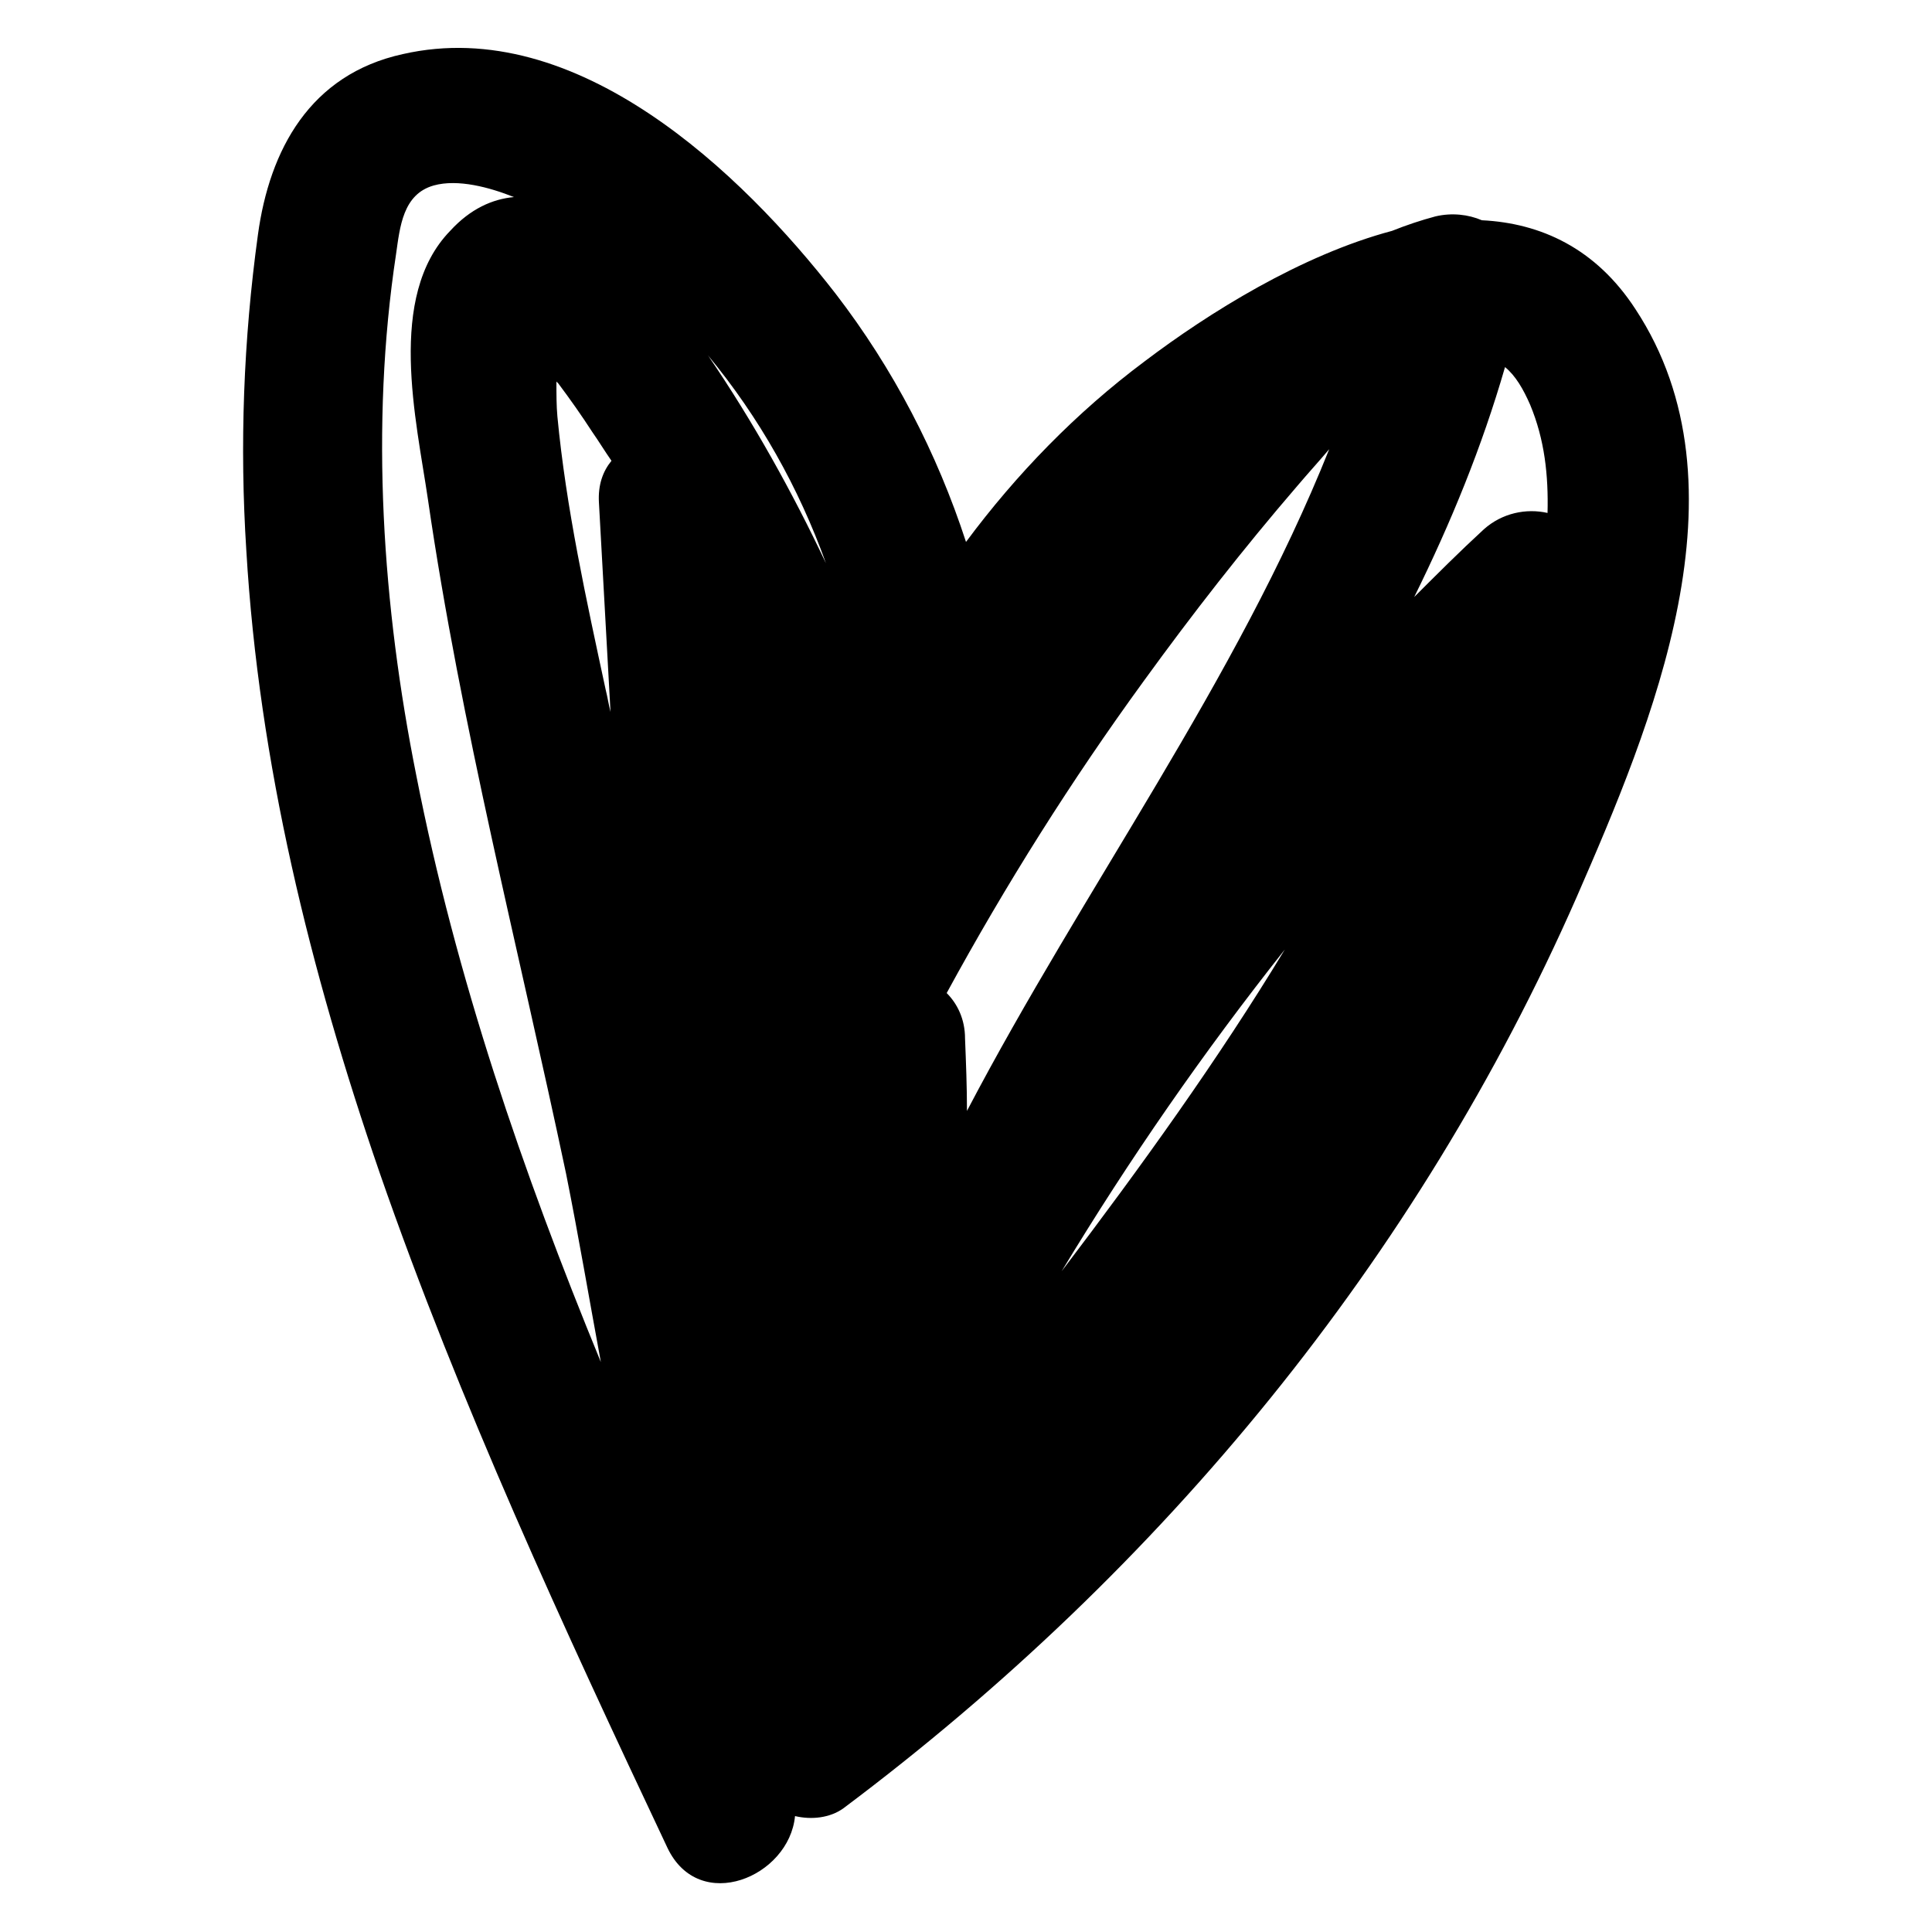 <svg xmlns="http://www.w3.org/2000/svg" viewBox="0 0 200 200"><path class="prefix__st0" d="M169.3 32c-4.1-6.3-9.8-8.9-15.9-9.2-1.4-.6-3.1-.8-4.8-.4-1.5.4-3 .9-4.5 1.5-9.4 2.5-19 8.5-25.6 13.5-7.1 5.3-13.3 11.7-18.5 18.7-3-9.2-7.5-17.9-13.5-25.7C76.8 17.9 59.7 1.5 41.7 5.6c-9.6 2.1-13.8 9.9-15 18.7-1.5 10.9-1.9 21.8-1.2 32.7 1.3 22 6.6 43.5 13.8 64.4 8.3 23.9 19 47 29.8 69.9 3.3 6.9 12.6 3 13.2-3.3 1.7.4 3.6.2 5-.8 33.1-24.8 59.5-57 75.9-94.3C171 75 181.4 50.4 169.3 32zm-50.9 38.5c5-6.9 10.3-13.7 15.9-20.2 1.1-1.3 2.2-2.5 3.3-3.8-9.6 24-25.4 45.4-37.5 68.5 0-2.5-.1-5-.2-7.5 0-2-.8-3.6-1.9-4.7 6.1-11.2 12.9-22 20.4-32.3zm-60.8-31l.2.2c1.2 1.6 2.4 3.3 3.5 5 .7 1 1.3 2 2 3-.9 1.1-1.4 2.5-1.3 4.3.4 7.2.8 14.4 1.2 21.7-.2-.8-.3-1.5-.5-2.3-2-9.3-4.1-18.8-5-28.3-.1-1.1-.1-2.3-.1-3.6zM101 156.9s.1.1 0 0v0zm8.9-25.3c7-11.6 14.7-22.7 23.1-33.3-6.9 11.4-14.9 22.5-23.1 33.3zm50.3-78.5c-2.2-.5-4.7 0-6.6 1.7-2.5 2.3-4.8 4.6-7.2 7 3.8-7.7 7-15.5 9.4-23.8 1.1.9 1.9 2.3 2.6 3.9 1.5 3.6 1.9 7.3 1.8 11.2zm-74.7 5.2C82 50.9 78 43.7 73.3 36.8c5.3 6.4 9.4 13.7 12.2 21.5zM41 26.3c.4-2.8.7-6.2 3.9-7.1 2.5-.7 5.8.2 8.3 1.2-2.2.2-4.5 1.2-6.6 3.5-6.6 6.8-3.5 19.6-2.3 27.8 3.4 23.4 9.4 46.6 14.3 69.8 1.3 6.5 2.4 13 3.6 19.5-8.1-19.7-15-39.8-19.1-60.7-3.5-17.5-4.8-36.2-2.1-54z"/></svg>